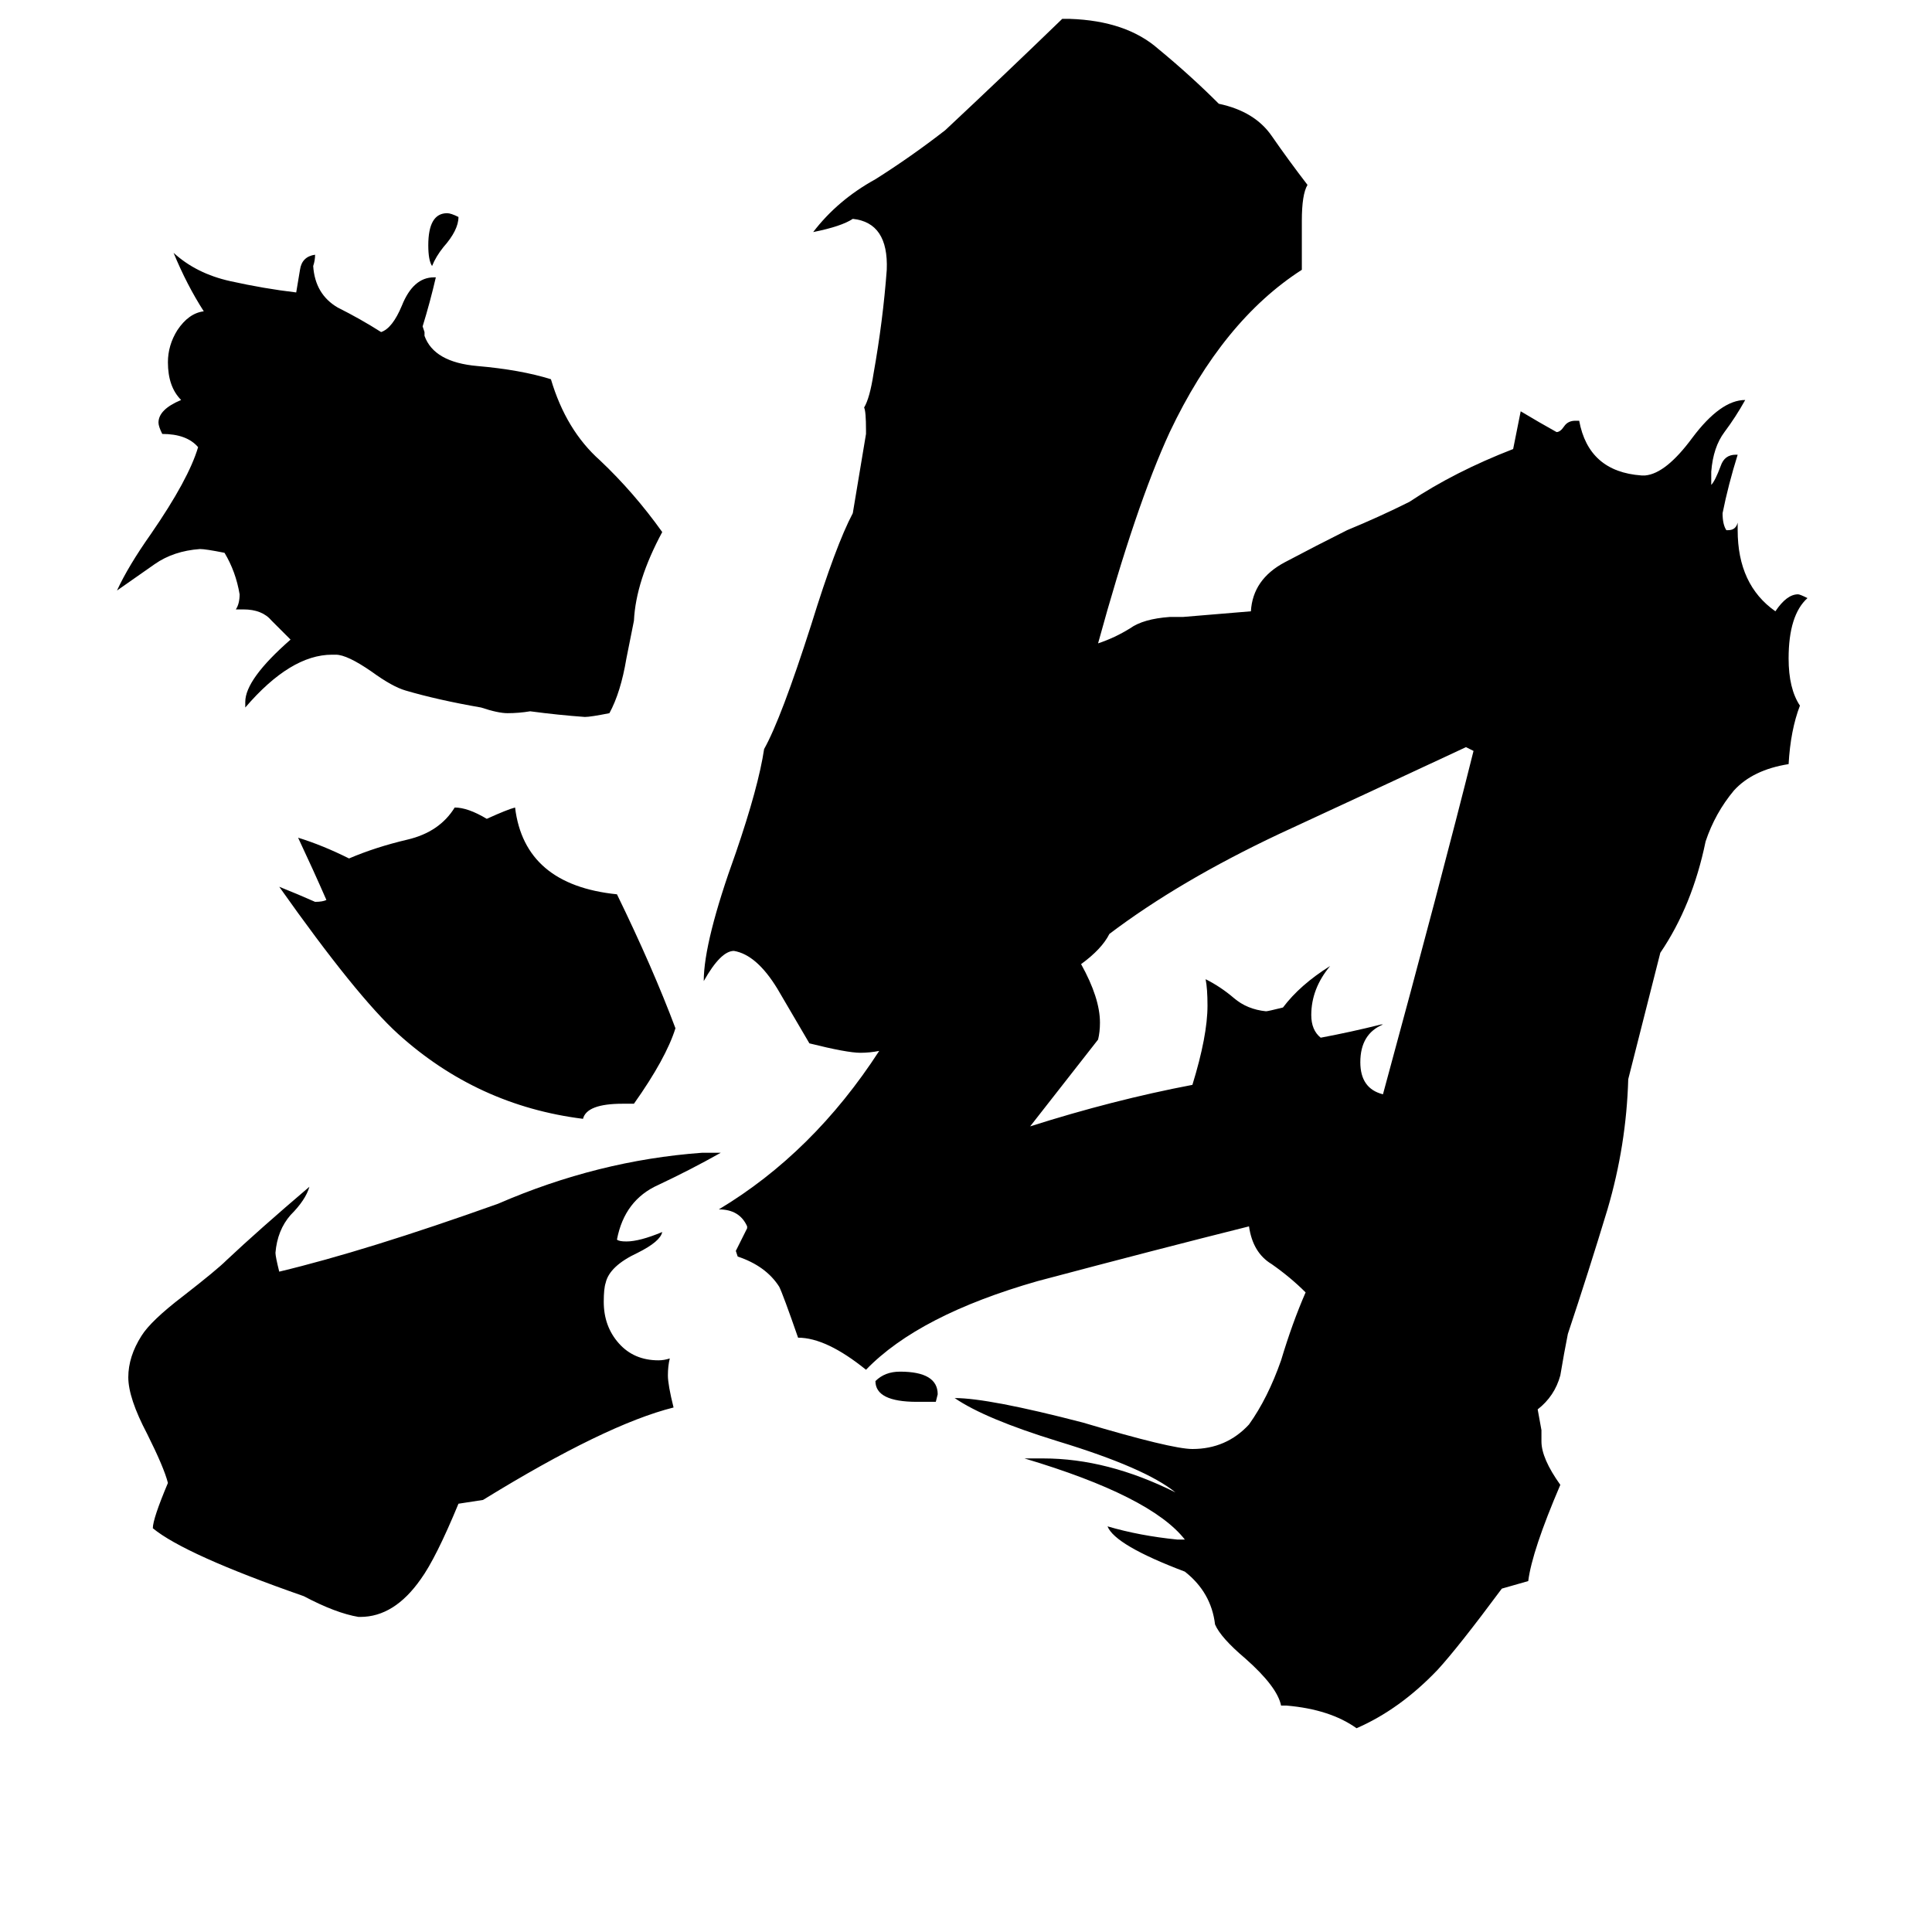 <svg xmlns="http://www.w3.org/2000/svg" viewBox="0 -800 1024 1024">
	<path fill="#000000" d="M496 -57H486Q464 -57 464 -68Q469 -73 477 -73Q497 -73 497 -61ZM243 -685Q243 -678 235 -669Q231 -664 229 -659Q227 -662 227 -670Q227 -687 237 -687Q239 -687 243 -685ZM336 -215H330Q311 -215 309 -207Q253 -214 211 -252Q189 -272 148 -330Q158 -326 167 -322Q171 -322 173 -323Q166 -339 158 -356Q171 -352 185 -345Q199 -351 216 -355Q233 -359 241 -372Q248 -372 258 -366Q269 -371 273 -372Q278 -331 327 -326Q346 -287 358 -255Q353 -239 336 -215ZM243 -3Q231 26 223 37Q209 57 191 57H190Q178 55 161 46Q98 24 81 10Q81 5 89 -14Q87 -22 78 -40Q68 -59 68 -70Q68 -81 75 -92Q80 -100 97 -113Q115 -127 120 -132Q137 -148 164 -171Q162 -164 154 -156Q147 -148 146 -136Q146 -134 148 -126Q194 -137 264 -162Q317 -185 372 -189H382Q366 -180 349 -172Q331 -164 327 -143Q328 -142 332 -142Q339 -142 351 -147Q350 -142 338 -136Q323 -129 321 -120Q320 -117 320 -110Q320 -97 328 -88Q336 -79 349 -79Q352 -79 355 -80Q354 -76 354 -71Q354 -66 357 -54Q321 -45 256 -5ZM336 -471Q334 -461 332 -451Q329 -433 323 -422Q313 -420 310 -420Q296 -421 281 -423Q275 -422 269 -422Q264 -422 255 -425Q232 -429 215 -434Q208 -436 197 -444Q184 -453 178 -453H176Q154 -453 130 -425V-428Q130 -440 154 -461Q149 -466 144 -471Q139 -477 129 -477H125Q127 -480 127 -485Q125 -497 119 -507Q109 -509 106 -509Q92 -508 82 -501Q72 -494 62 -487Q68 -500 80 -517Q100 -546 105 -563Q99 -570 86 -570Q84 -574 84 -576Q84 -583 96 -588Q89 -595 89 -608Q89 -617 94 -625Q100 -634 108 -635Q99 -649 92 -666Q104 -655 122 -651Q140 -647 157 -645Q158 -651 159 -657Q160 -664 167 -665Q167 -662 166 -659Q167 -644 179 -637Q191 -631 202 -624Q208 -626 213 -638Q219 -653 230 -653H231Q228 -640 224 -627L225 -624V-622Q230 -608 253 -606Q276 -604 292 -599Q300 -572 318 -556Q336 -539 351 -518Q337 -492 336 -471ZM573 -289Q583 -271 583 -258Q583 -253 582 -249Q564 -226 546 -203Q590 -217 632 -225Q640 -251 640 -267Q640 -276 639 -281Q647 -277 654 -271Q661 -265 671 -264Q672 -264 680 -266Q689 -278 705 -288Q695 -276 695 -262Q695 -254 700 -250Q716 -253 732 -257H733Q721 -252 721 -237Q721 -223 733 -220Q764 -334 781 -402L777 -404Q732 -383 678 -358Q625 -333 588 -305Q584 -297 573 -289ZM466 -243Q461 -242 456 -242Q449 -242 429 -247Q422 -259 412 -276Q401 -294 389 -296Q382 -296 373 -280Q373 -301 390 -348Q402 -383 405 -403Q414 -419 430 -469Q443 -511 452 -528L459 -570V-572Q459 -582 458 -584Q461 -589 463 -602Q468 -630 470 -657Q471 -682 452 -684Q446 -680 431 -677Q444 -694 464 -705Q483 -717 501 -731Q532 -760 563 -790H567Q597 -789 614 -774Q631 -760 646 -745Q665 -741 674 -728Q683 -715 693 -702Q690 -697 690 -683V-657Q648 -630 620 -571Q602 -532 582 -459Q591 -462 599 -467Q606 -472 620 -473H627L663 -476Q664 -493 681 -502Q698 -511 714 -519Q731 -526 747 -534Q771 -550 802 -562Q804 -572 806 -582Q816 -576 825 -571Q827 -571 829 -574Q831 -577 835 -577H837Q842 -550 870 -548H872Q883 -549 897 -568Q912 -588 925 -588Q920 -579 914 -571Q908 -563 907 -550V-543Q909 -545 912 -553Q914 -559 920 -559H921Q916 -543 913 -528Q913 -522 915 -519H916Q920 -519 921 -523V-519Q921 -490 941 -476Q947 -485 953 -485Q954 -485 958 -483Q948 -474 948 -451Q948 -435 954 -426Q949 -413 948 -395Q929 -392 919 -381Q909 -369 904 -354Q897 -320 880 -295L863 -228Q862 -193 852 -159Q842 -126 831 -93Q829 -83 827 -71Q824 -60 815 -53L817 -42V-36Q817 -27 827 -13Q812 22 810 38Q803 40 796 42Q773 73 762 85Q742 106 719 116Q705 106 682 104H679Q677 94 660 79Q647 68 644 61Q642 44 628 33Q591 19 587 9Q604 14 624 16H628Q610 -7 543 -27H553Q587 -27 623 -9Q607 -22 561 -36Q522 -48 506 -59Q524 -59 574 -46Q621 -32 632 -32Q650 -32 662 -45Q672 -59 679 -79Q685 -99 692 -115Q684 -123 674 -130Q664 -136 662 -150Q614 -138 550 -121Q487 -103 459 -74Q438 -91 423 -91Q415 -114 413 -118Q406 -129 391 -134L390 -137Q393 -143 396 -149V-150Q392 -159 381 -159Q431 -189 466 -243Z"/>
</svg>